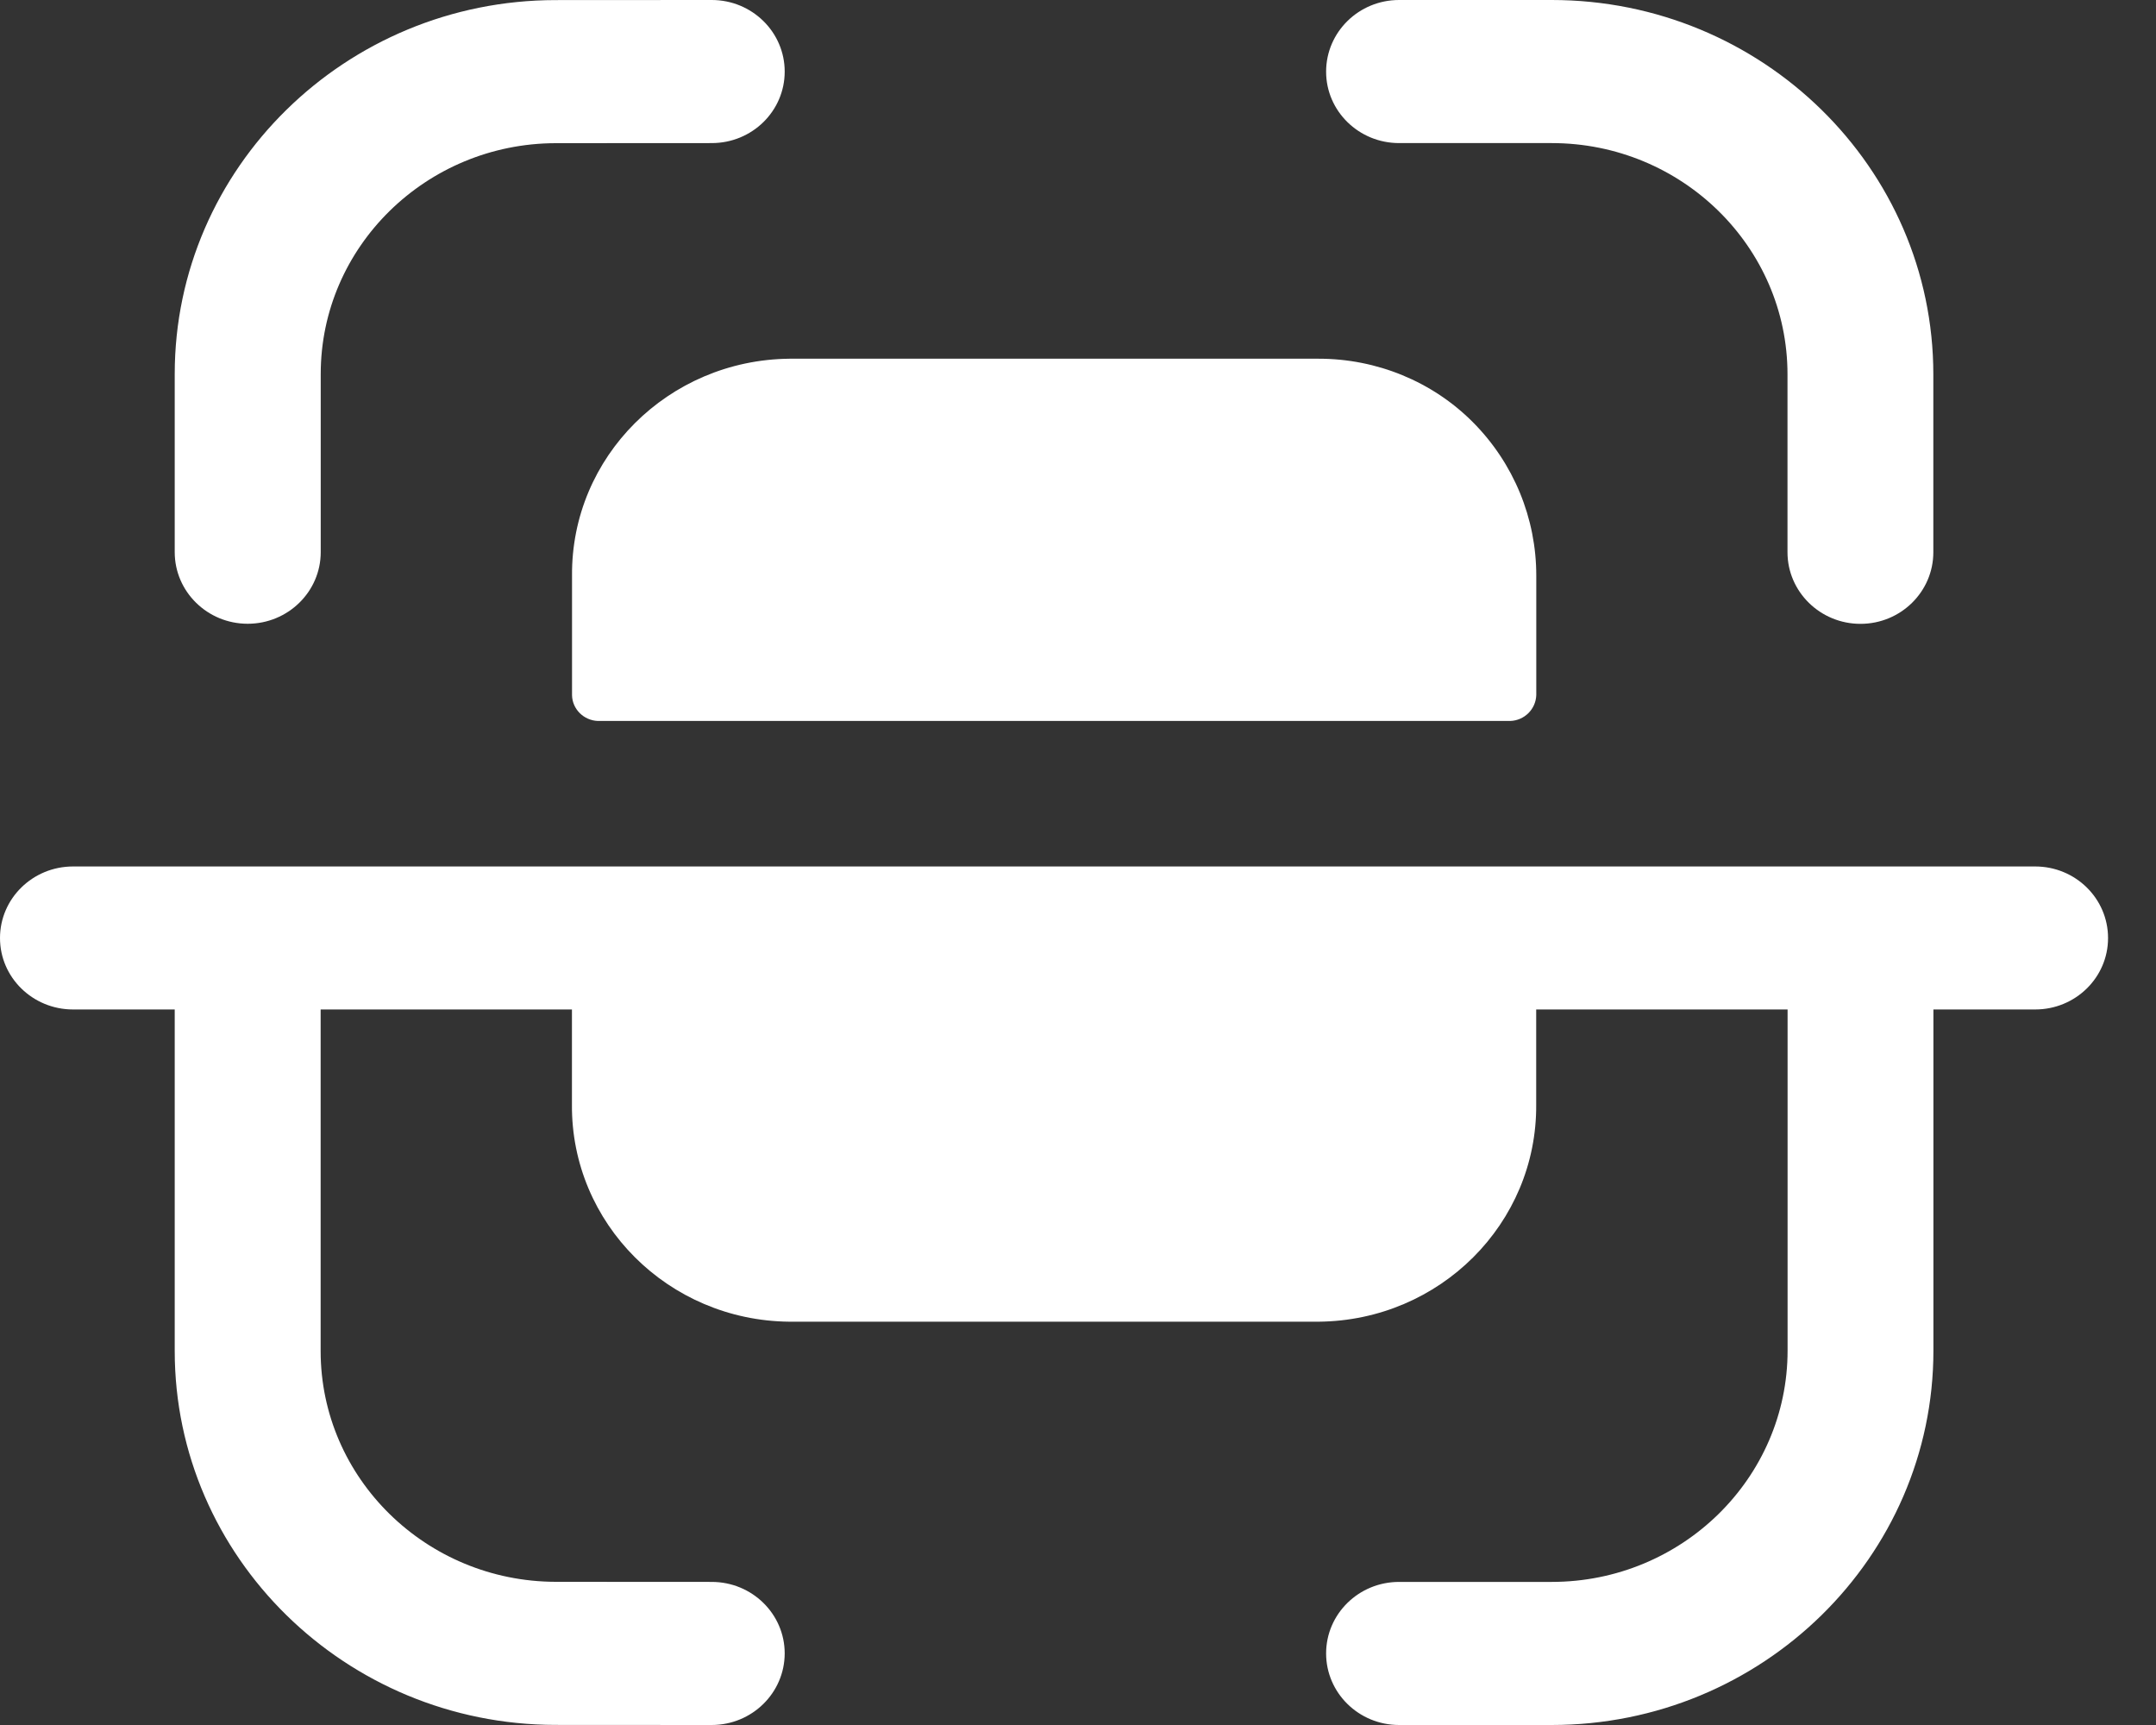 <svg width="25" height="20" viewBox="0 0 25 20" fill="none" xmlns="http://www.w3.org/2000/svg">
<rect x="0" y="0" width="25" height="20" fill="#333333" stroke="none"/>
<path d="M23.599 10.046C24.066 10.046 24.444 10.417 24.444 10.876C24.444 11.334 24.066 11.704 23.599 11.704H22.419V15.659C22.419 18.054 20.433 20 17.993 20H16.223C15.756 20 15.377 19.628 15.377 19.17C15.377 18.712 15.756 18.341 16.223 18.341H17.993C19.501 18.341 20.728 17.139 20.728 15.659V11.704H17.813V12.806C17.824 14.184 16.697 15.311 15.291 15.324H9.153C7.749 15.311 6.621 14.184 6.632 12.806V11.704H3.718V15.664C3.718 17.138 4.941 18.337 6.444 18.34L8.253 18.341C8.72 18.341 9.099 18.712 9.099 19.17C9.098 19.628 8.72 20 8.252 20L6.442 19.999C4.008 19.997 2.026 18.052 2.026 15.664V11.704H0.847C0.38 11.704 0 11.334 0 10.876C0 10.417 0.38 10.046 0.847 10.046H23.599ZM15.292 4.159C15.964 4.159 16.609 4.423 17.079 4.895C17.553 5.371 17.815 6.011 17.814 6.676V8.06C17.808 8.223 17.676 8.354 17.511 8.359H6.933C6.768 8.353 6.636 8.221 6.633 8.06V6.676C6.621 5.298 7.749 4.173 9.154 4.159H15.292ZM17.993 0C20.434 0 22.418 1.946 22.418 4.34V6.403C22.418 6.86 22.041 7.233 21.573 7.233C21.106 7.233 20.727 6.86 20.727 6.403V4.34C20.727 2.861 19.501 1.659 17.993 1.659H16.223C15.756 1.659 15.377 1.288 15.377 0.831C15.377 0.372 15.756 0 16.223 0H17.993ZM8.253 0C8.72 0 9.099 0.372 9.099 0.83C9.099 1.288 8.721 1.659 8.253 1.659L6.443 1.66C4.941 1.663 3.719 2.862 3.719 4.336V6.402C3.719 6.86 3.339 7.232 2.872 7.232C2.405 7.232 2.026 6.86 2.026 6.402V4.336C2.026 1.948 4.007 0.003 6.442 0.001L8.253 0Z" fill="white"/>
</svg>
